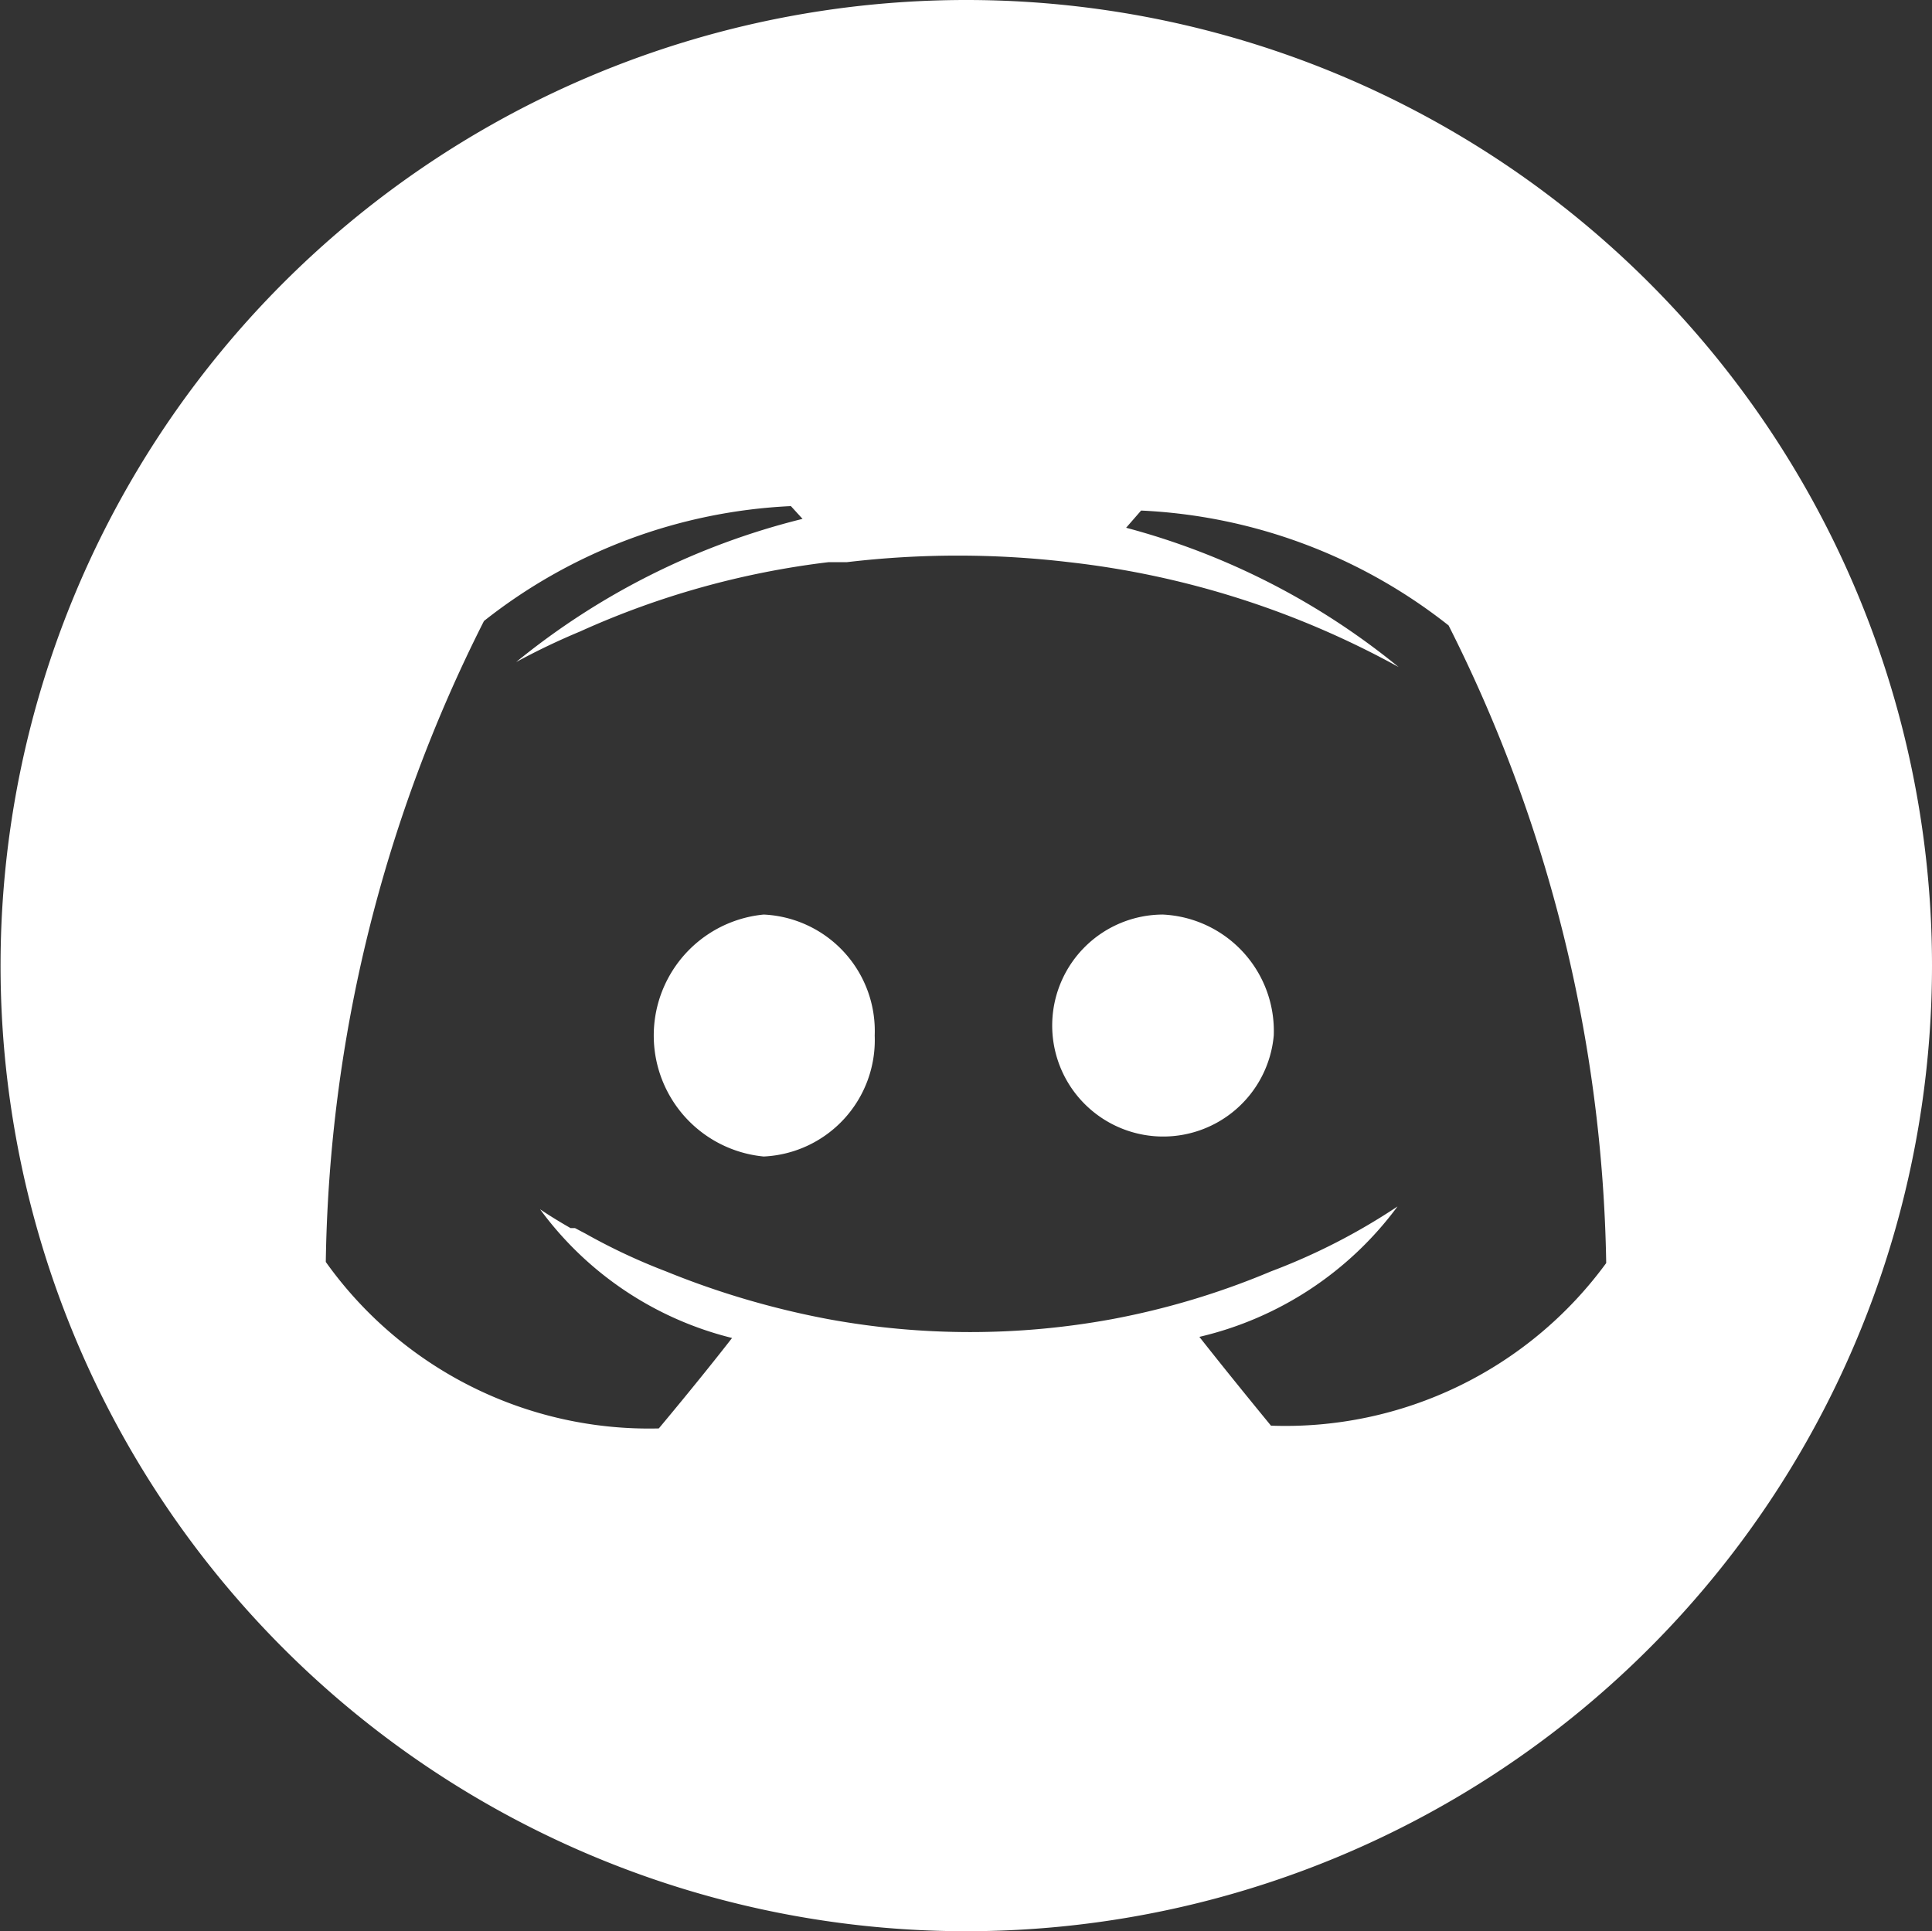 <svg xmlns="http://www.w3.org/2000/svg" viewBox="0 0 34.81 34.8"><rect x="0" y="0" width="34.81" height="34.8" fill="#333333" stroke="none"/><defs><style>.cls-1{fill:#fff;}</style></defs><title>Asset 1</title><g id="Layer_2" data-name="Layer 2"><g id="Layer_1-2" data-name="Layer 1"><path class="cls-1" d="M15.76,18.66a2.1,2.1,0,0,1-2,2.18,2.19,2.19,0,0,1,0-4.36A2.1,2.1,0,0,1,15.76,18.66Z"/><path class="cls-1" d="M22.95,18.66a2,2,0,1,1-2-2.18A2.1,2.1,0,0,1,22.95,18.66Z"/><path class="cls-1" d="M17.4,0A17.4,17.4,0,1,0,34.81,17.4,17.4,17.4,0,0,0,17.4,0Zm5.5,25.69s-.7-.85-1.29-1.6a6.19,6.19,0,0,0,3.57-2.35,11.25,11.25,0,0,1-2.28,1.17,14,14,0,0,1-2.86.86,14.14,14.14,0,0,1-5.12,0A15.18,15.18,0,0,1,12,22.91a10.88,10.88,0,0,1-1.45-.68l-.19-.1-.08,0c-.35-.2-.55-.34-.55-.34a6.11,6.11,0,0,0,3.46,2.32c-.59.76-1.32,1.63-1.32,1.63a7.15,7.15,0,0,1-6-3A26.41,26.41,0,0,1,8.72,11.19a9.63,9.63,0,0,1,5.53-2.07l.21.23A13.15,13.15,0,0,0,9.3,11.93a12.34,12.34,0,0,1,1.15-.55,15.25,15.25,0,0,1,4.48-1.25l.33,0a17,17,0,0,1,4,0,16,16,0,0,1,5.94,1.89,13.07,13.07,0,0,0-4.91-2.51l.27-.31a9.65,9.65,0,0,1,5.54,2.07,26.41,26.41,0,0,1,2.84,11.49A7.16,7.16,0,0,1,22.9,25.69Z"/></g></g></svg>